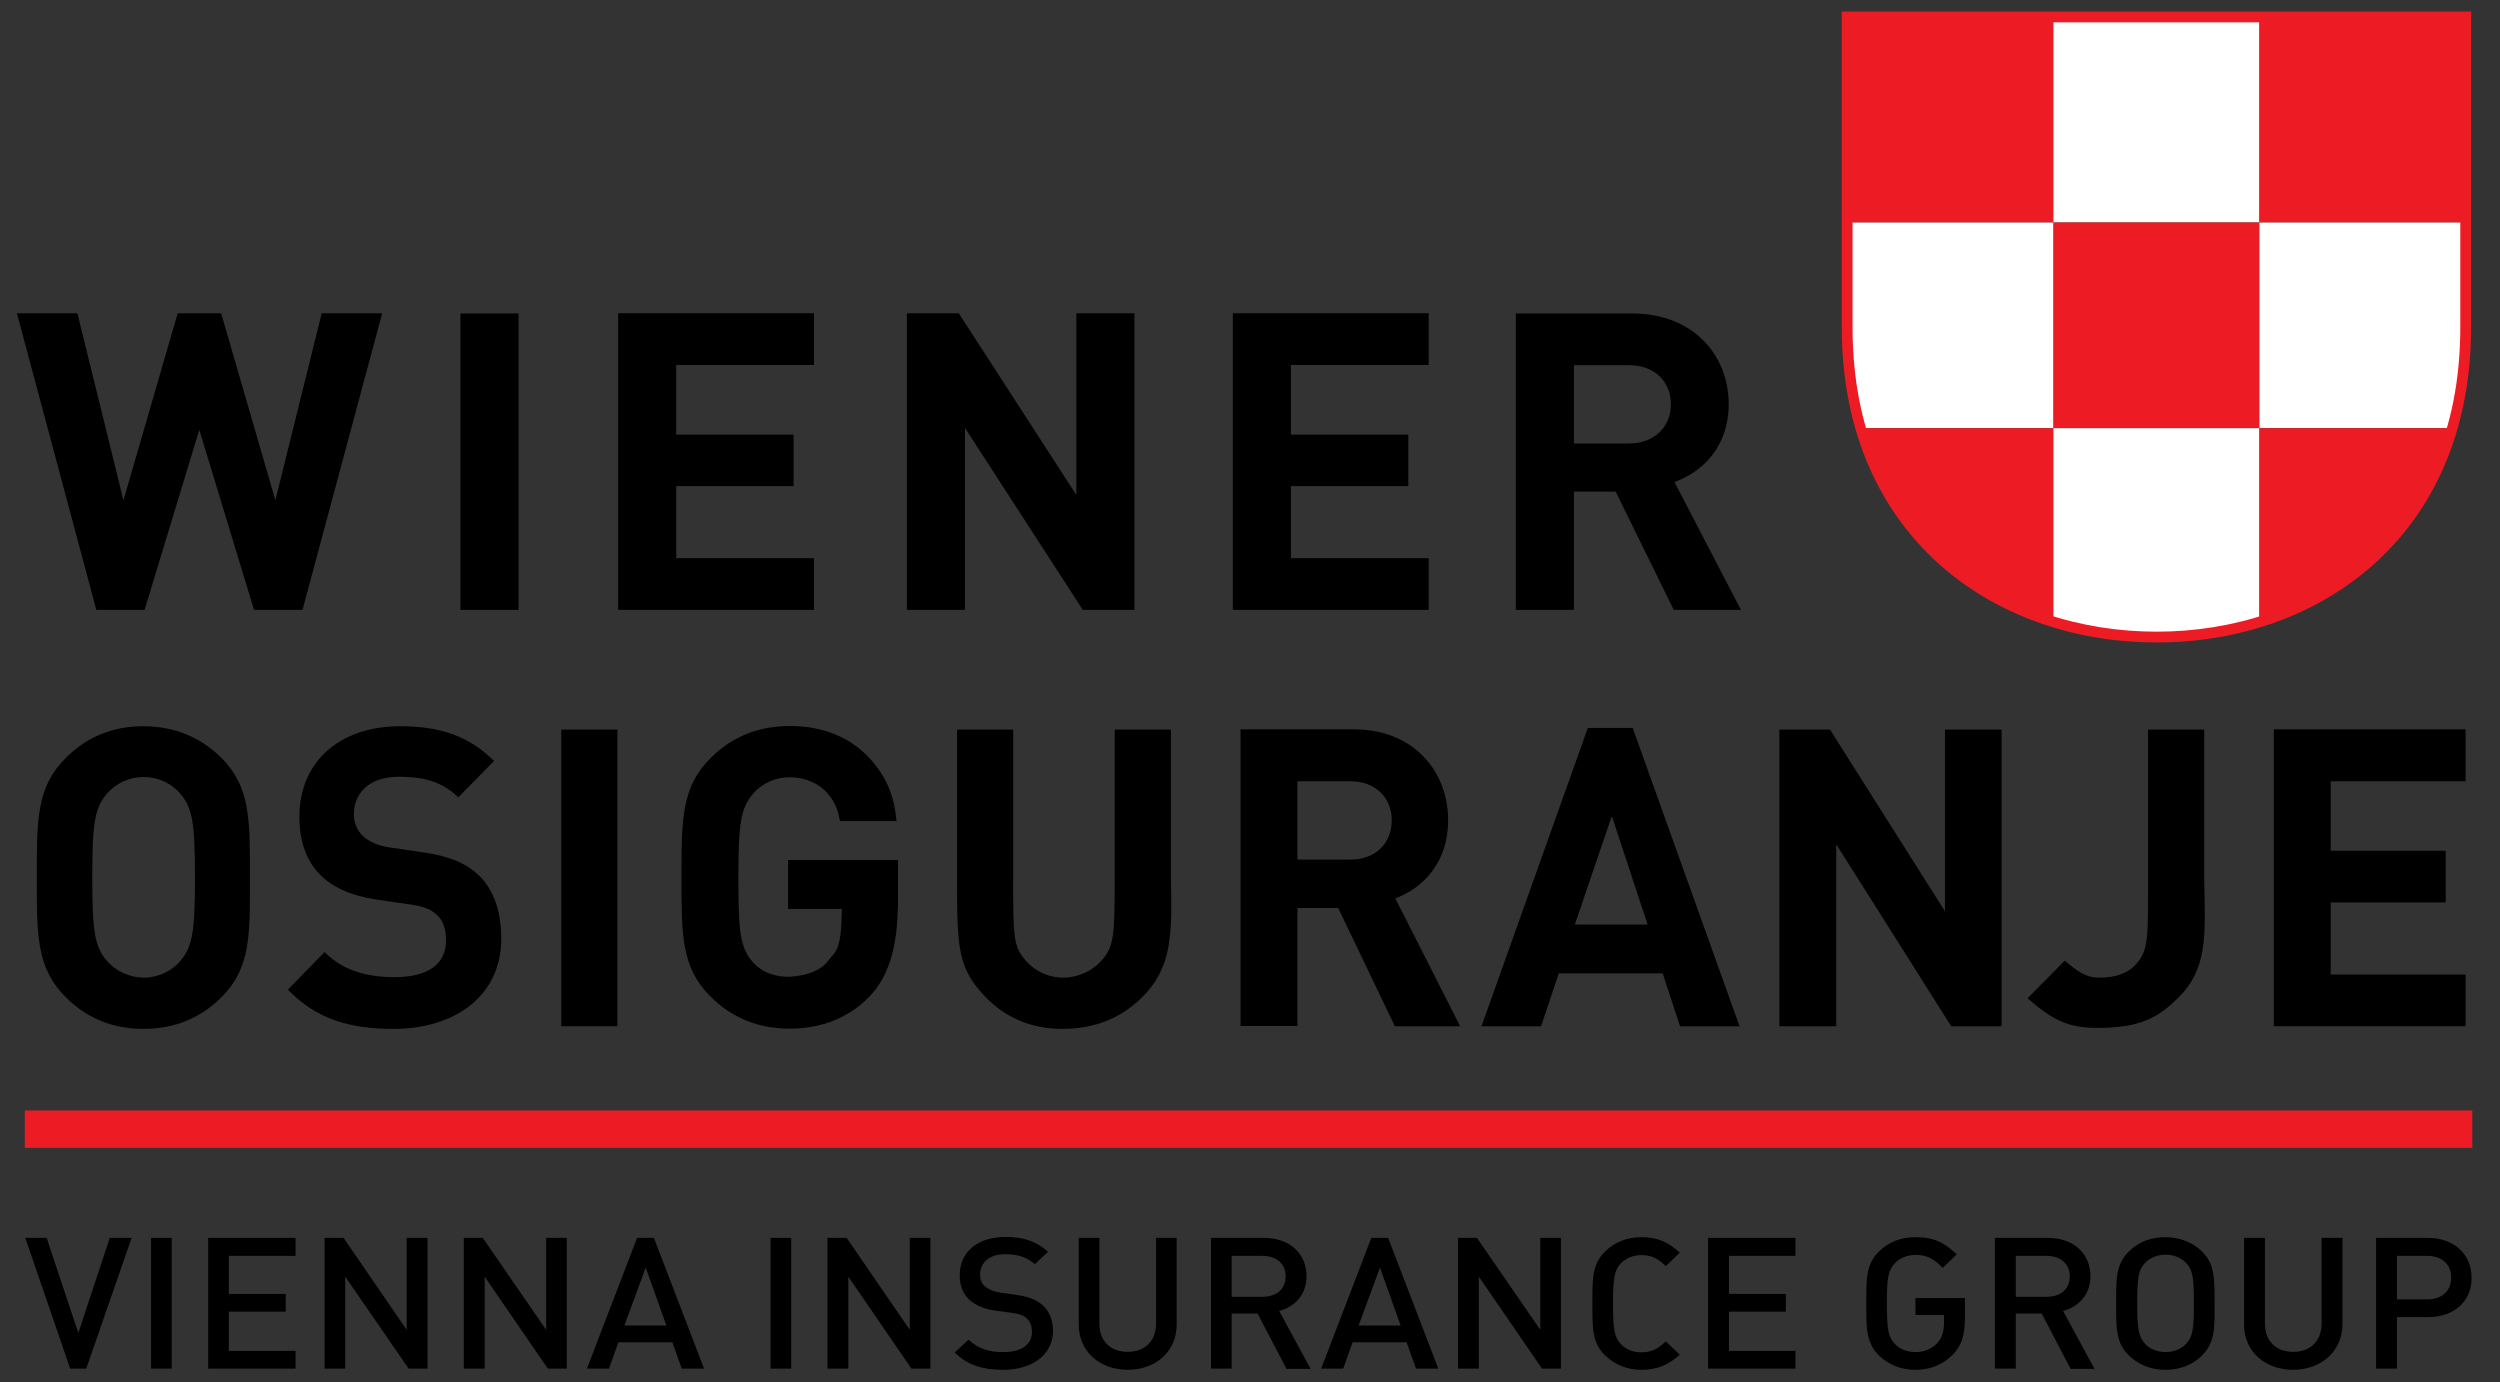 <svg width="85" height="47" viewBox="0 0 85 47" fill="none" xmlns="http://www.w3.org/2000/svg">
<rect x="0" y="0" width="85" height="47" fill="#333333" stroke="none"/>
<g clip-path="url(#clip0_1_2822)">
<path d="M0.843 39.027H84.058V37.757H0.843V39.027Z" fill="#ED1C24"/>
<path d="M59.144 34.892L55.512 24.749H53.986L50.371 34.892H52.395L52.999 33.093H56.532L57.12 34.892H59.144ZM56.018 31.433H53.545L54.802 27.745L56.018 31.433Z" fill="black"/>
<path d="M17.043 31.913C17.043 31.017 16.806 30.276 16.284 29.764C15.867 29.365 15.304 29.113 14.398 28.982L13.24 28.811C12.84 28.754 12.521 28.6 12.326 28.412C12.122 28.217 12.032 27.94 12.032 27.688C12.032 26.988 12.53 26.41 13.558 26.41C14.211 26.41 14.953 26.491 15.582 27.11L16.798 25.873C15.957 25.034 14.97 24.692 13.615 24.692C11.485 24.692 10.179 25.954 10.179 27.761C10.179 28.616 10.416 29.267 10.889 29.747C11.33 30.187 11.958 30.456 12.799 30.586L13.99 30.757C14.447 30.83 14.668 30.928 14.864 31.115C15.076 31.31 15.165 31.611 15.165 31.97C15.165 32.776 14.562 33.223 13.419 33.223C12.505 33.223 11.665 33.012 11.036 32.369L9.788 33.647C10.759 34.656 11.893 34.982 13.386 34.982C15.451 34.982 17.043 33.875 17.043 31.913Z" fill="black"/>
<path d="M20.992 24.806H19.083V34.892H20.992V24.806Z" fill="black"/>
<path d="M47.319 27.891C47.319 28.673 46.764 29.226 45.923 29.226H44.112V26.564H45.923C46.764 26.564 47.319 27.118 47.319 27.891ZM49.645 34.892L47.441 30.545C48.396 30.187 49.237 29.316 49.237 27.891C49.237 26.206 48.045 24.798 46.038 24.798H42.178V34.884H44.112V30.871H45.499L47.425 34.892H49.645Z" fill="black"/>
<path d="M68.055 34.892V24.806H66.129V30.985L62.22 24.806H60.498V34.892H62.432V28.705L66.341 34.892H68.055Z" fill="black"/>
<path d="M83.83 34.892V33.134H79.244V30.683H83.153V28.925H79.244V26.564H83.83V24.798H77.309V34.892H83.83Z" fill="black"/>
<path d="M3.634 32.67C3.218 32.181 3.137 31.669 3.137 29.829C3.137 27.989 3.218 27.476 3.634 26.988C3.928 26.638 4.385 26.418 4.883 26.418C5.381 26.418 5.838 26.638 6.132 26.988C6.548 27.476 6.629 27.989 6.629 29.829C6.629 31.669 6.548 32.181 6.132 32.67C5.838 33.02 5.381 33.24 4.883 33.24C4.385 33.231 3.928 33.012 3.634 32.67ZM7.535 25.775C6.842 25.083 5.952 24.692 4.875 24.692C3.798 24.692 2.924 25.075 2.231 25.775C1.235 26.768 1.251 27.891 1.251 29.837C1.251 31.782 1.235 32.906 2.231 33.899C2.924 34.599 3.798 34.982 4.875 34.982C5.952 34.982 6.842 34.599 7.535 33.899C8.531 32.906 8.498 31.782 8.498 29.837C8.498 27.891 8.523 26.768 7.535 25.775Z" fill="black"/>
<path d="M30.532 29.243H26.794V30.903H28.622C28.606 32.344 28.427 32.32 28.133 32.694C27.88 33.02 27.382 33.174 26.876 33.207C26.378 33.24 25.872 33.044 25.578 32.694C25.162 32.206 25.105 31.66 25.105 29.821C25.105 27.981 25.187 27.468 25.611 26.98C25.913 26.63 26.362 26.426 26.86 26.426C27.366 26.426 27.839 26.63 28.141 26.98C28.353 27.224 28.484 27.484 28.557 27.916H30.483C30.401 27.045 30.14 26.402 29.553 25.767C28.875 25.042 27.945 24.684 26.852 24.684C25.758 24.684 24.869 25.067 24.167 25.767C23.163 26.76 23.171 27.883 23.171 29.829C23.171 31.774 23.155 32.898 24.167 33.891C24.869 34.591 25.758 34.974 26.852 34.974C27.945 34.974 28.859 34.599 29.553 33.891C30.214 33.215 30.5 32.214 30.524 30.895H30.532V29.243Z" fill="black"/>
<path d="M39.811 29.869V24.806H37.901V29.853C37.901 31.88 37.869 32.206 37.428 32.686C37.118 33.02 36.645 33.24 36.147 33.24C35.649 33.24 35.192 33.02 34.89 32.678C34.474 32.19 34.441 31.994 34.449 29.853V24.806H32.54V29.943C32.54 32.246 32.572 32.93 33.503 33.891C34.18 34.599 35.053 34.982 36.13 34.982C37.216 34.982 38.13 34.607 38.824 33.915C39.827 32.922 39.86 31.848 39.811 29.869Z" fill="black"/>
<path d="M74.943 29.869V24.806H73.033V29.853C73.033 31.88 73.058 32.312 72.617 32.792C72.307 33.126 71.874 33.24 71.377 33.24C70.879 33.24 70.585 32.979 70.202 32.662L68.937 33.94C69.745 34.648 70.275 34.949 71.303 34.949C72.748 34.949 73.36 34.615 74.062 33.923C75.057 32.938 74.984 31.848 74.943 29.869Z" fill="black"/>
<path d="M17.63 10.658H15.655V20.736H17.63V10.658Z" fill="black"/>
<path d="M56.81 13.744C56.81 14.525 56.239 15.079 55.373 15.079H53.513V12.417H55.373C56.239 12.409 56.81 12.962 56.81 13.744ZM59.193 20.736L56.932 16.389C57.911 16.039 58.776 15.16 58.776 13.744C58.776 12.059 57.552 10.658 55.496 10.658H51.538V20.736H53.513V16.715H54.933L56.908 20.736H59.193Z" fill="black"/>
<path d="M12.995 10.65H10.938L9.363 17.008L7.519 10.65H6.042L4.197 17.008L2.631 10.65H0.574L3.275 20.736H4.916L6.776 14.614L8.637 20.736H10.285L12.995 10.65Z" fill="black"/>
<path d="M27.676 20.736V18.978H22.992V16.527H26.982V14.777H22.992V12.409H27.676V10.65H21.017V20.736H27.676Z" fill="black"/>
<path d="M38.57 20.736V10.65H36.596V16.829L32.597 10.65H30.834V20.736H32.809V14.549L36.816 20.736H38.57Z" fill="black"/>
<path d="M48.575 20.736V18.978H43.891V16.527H47.882V14.777H43.891V12.409H48.575V10.65H41.916V20.736H48.575Z" fill="black"/>
<path d="M2.933 46.533H2.386L0.86 42.088H1.586L2.663 45.32L3.732 42.088H4.475L2.933 46.533Z" fill="black"/>
<path d="M5.838 42.088H5.136V46.533H5.838V42.088Z" fill="black"/>
<path d="M7.078 46.533V42.088H10.049V42.699H7.78V43.993H9.714V44.595H7.78V45.93H10.049V46.533H7.078Z" fill="black"/>
<path d="M13.893 46.533L11.738 43.407V46.533H11.036V42.088H11.681L13.827 45.214V42.088H14.537V46.533H13.893Z" fill="black"/>
<path d="M18.626 46.533L16.479 43.407V46.533H15.769V42.088H16.414L18.569 45.214V42.088H19.27V46.533H18.626Z" fill="black"/>
<path d="M21.955 43.097L21.229 45.067H22.657L21.955 43.097ZM23.179 46.533L22.861 45.637H21.025L20.707 46.533H19.956L21.661 42.088H22.233L23.938 46.533H23.179Z" fill="black"/>
<path d="M26.901 42.088H26.199V46.533H26.901V42.088Z" fill="black"/>
<path d="M30.989 46.533L28.843 43.407V46.533H28.133V42.088H28.786L30.932 45.214V42.088H31.634V46.533H30.989Z" fill="black"/>
<path d="M34.107 46.573C33.405 46.573 32.907 46.419 32.458 45.987L32.931 45.548C33.274 45.873 33.641 45.971 34.123 45.971C34.727 45.971 35.086 45.719 35.086 45.287C35.086 45.092 35.029 44.929 34.906 44.823C34.792 44.717 34.67 44.677 34.4 44.636L33.854 44.563C33.478 44.514 33.176 44.384 32.972 44.205C32.744 44.001 32.63 43.716 32.63 43.358C32.63 42.585 33.217 42.056 34.188 42.056C34.8 42.056 35.233 42.202 35.633 42.56L35.184 42.983C34.898 42.723 34.564 42.642 34.172 42.642C33.625 42.642 33.323 42.943 33.323 43.334C33.323 43.496 33.372 43.643 33.503 43.749C33.617 43.846 33.813 43.92 34.025 43.952L34.555 44.026C34.988 44.091 35.225 44.188 35.429 44.359C35.682 44.571 35.804 44.888 35.804 45.271C35.78 46.085 35.078 46.573 34.107 46.573Z" fill="black"/>
<path d="M38.342 46.573C37.395 46.573 36.677 45.955 36.677 45.035V42.088H37.379V45.002C37.379 45.597 37.755 45.963 38.342 45.963C38.922 45.963 39.305 45.597 39.305 45.002V42.088H40.007V45.035C40.007 45.955 39.289 46.573 38.342 46.573Z" fill="black"/>
<path d="M42.92 42.699H41.876V44.091H42.92C43.394 44.091 43.712 43.838 43.712 43.399C43.712 42.959 43.394 42.699 42.92 42.699ZM43.736 46.533L42.757 44.66H41.876V46.533H41.174V42.088H42.977C43.859 42.088 44.422 42.633 44.422 43.391C44.422 44.026 44.022 44.432 43.492 44.571L44.56 46.541H43.736V46.533Z" fill="black"/>
<path d="M46.919 43.097L46.193 45.067H47.621L46.919 43.097ZM48.143 46.533L47.825 45.637H45.989L45.67 46.533H44.92L46.625 42.088H47.197L48.902 46.533H48.143Z" fill="black"/>
<path d="M52.428 46.533L50.281 43.407V46.533H49.571V42.088H50.216L52.37 45.214V42.088H53.072V46.533H52.428Z" fill="black"/>
<path d="M55.814 46.574C55.333 46.574 54.916 46.403 54.59 46.101C54.133 45.662 54.141 45.173 54.141 44.319C54.141 43.464 54.133 42.967 54.59 42.536C54.908 42.227 55.325 42.064 55.814 42.064C56.394 42.064 56.769 42.267 57.112 42.593L56.638 43.049C56.394 42.821 56.198 42.674 55.806 42.674C55.537 42.674 55.284 42.772 55.12 42.943C54.892 43.179 54.843 43.439 54.843 44.327C54.843 45.222 54.892 45.474 55.12 45.711C55.284 45.882 55.537 45.979 55.806 45.979C56.19 45.979 56.394 45.833 56.638 45.605L57.112 46.061C56.761 46.37 56.394 46.574 55.814 46.574Z" fill="black"/>
<path d="M58.075 46.533V42.088H61.045V42.699H58.785V43.993H60.719V44.595H58.785V45.93H61.045V46.533H58.075Z" fill="black"/>
<path d="M66.391 46.061C66.064 46.394 65.632 46.574 65.126 46.574C64.644 46.574 64.22 46.403 63.901 46.101C63.444 45.662 63.453 45.173 63.453 44.319C63.453 43.464 63.444 42.967 63.901 42.536C64.22 42.227 64.628 42.064 65.126 42.064C65.762 42.064 66.113 42.251 66.529 42.65L66.056 43.106C65.762 42.821 65.55 42.666 65.126 42.666C64.848 42.666 64.595 42.772 64.432 42.943C64.203 43.179 64.154 43.431 64.154 44.319C64.154 45.214 64.203 45.466 64.432 45.702C64.595 45.873 64.848 45.971 65.126 45.971C65.436 45.971 65.689 45.857 65.868 45.662C66.04 45.483 66.097 45.23 66.097 44.953V44.709H65.126V44.131H66.807V44.799C66.807 45.377 66.701 45.751 66.391 46.061Z" fill="black"/>
<path d="M69.581 42.699H68.537V44.091H69.581C70.055 44.091 70.373 43.838 70.373 43.399C70.373 42.959 70.046 42.699 69.581 42.699ZM70.397 46.533L69.418 44.66H68.537V46.533H67.827V42.088H69.63C70.512 42.088 71.075 42.633 71.075 43.391C71.075 44.026 70.667 44.432 70.144 44.571L71.213 46.541H70.397V46.533Z" fill="black"/>
<path d="M74.323 42.935C74.16 42.764 73.907 42.658 73.629 42.658C73.36 42.658 73.099 42.764 72.936 42.935C72.707 43.171 72.666 43.423 72.666 44.31C72.666 45.206 72.715 45.45 72.936 45.694C73.099 45.865 73.352 45.971 73.629 45.971C73.907 45.971 74.16 45.865 74.323 45.694C74.551 45.458 74.592 45.206 74.592 44.31C74.592 43.423 74.551 43.171 74.323 42.935ZM74.853 46.101C74.535 46.411 74.119 46.574 73.621 46.574C73.123 46.574 72.723 46.403 72.397 46.101C71.94 45.662 71.948 45.173 71.948 44.319C71.948 43.464 71.94 42.967 72.397 42.536C72.715 42.227 73.123 42.064 73.621 42.064C74.119 42.064 74.527 42.235 74.853 42.536C75.31 42.975 75.294 43.464 75.294 44.319C75.302 45.165 75.31 45.662 74.853 46.101Z" fill="black"/>
<path d="M77.963 46.573C77.016 46.573 76.298 45.955 76.298 45.035V42.088H77.008V45.002C77.008 45.597 77.383 45.963 77.971 45.963C78.55 45.963 78.934 45.597 78.934 45.002V42.088H79.644V45.035C79.635 45.955 78.909 46.573 77.963 46.573Z" fill="black"/>
<path d="M82.516 42.699H81.496V44.18H82.516C83.006 44.18 83.34 43.911 83.34 43.439C83.34 42.967 83.006 42.699 82.516 42.699ZM82.557 44.782H81.496V46.533H80.786V42.088H82.549C83.455 42.088 84.034 42.666 84.034 43.439C84.05 44.213 83.463 44.782 82.557 44.782Z" fill="black"/>
<path d="M76.82 0.572H69.81V7.565H76.82V0.572Z" fill="white"/>
<path d="M76.82 7.565H69.81V14.558H76.82V7.565Z" fill="#ED1C24"/>
<path d="M69.81 0.572H62.8V7.565H69.81V0.572Z" fill="#ED1C24"/>
<path d="M83.83 0.572H76.82V7.565H83.83V0.572Z" fill="#ED1C24"/>
<path d="M69.81 14.558V7.565H62.8V11.122C62.8 12.376 62.963 13.524 63.265 14.558H69.81Z" fill="white"/>
<path d="M69.81 21.143C70.422 21.33 71.058 21.469 71.703 21.55H74.943C75.588 21.469 76.216 21.33 76.82 21.143V14.558H69.81V21.143Z" fill="white"/>
<path d="M76.82 14.558H83.365C83.667 13.524 83.83 12.376 83.83 11.122V7.565H76.82V14.558Z" fill="white"/>
<path d="M83.365 14.558H76.82V21.143C79.872 20.207 82.369 17.985 83.365 14.558Z" fill="#ED1C24"/>
<path d="M69.81 21.143V14.558H63.265C64.269 17.985 66.766 20.199 69.81 21.143Z" fill="#ED1C24"/>
<path d="M62.987 0.76V11.13C62.987 18.278 68.178 21.477 73.327 21.477C78.468 21.477 83.65 18.278 83.65 11.13V0.76H62.987ZM73.327 21.843C70.438 21.843 67.786 20.874 65.868 19.124C63.746 17.187 62.62 14.419 62.62 11.13V0.393H84.018V11.122C84.018 14.419 82.9 17.179 80.786 19.116C78.86 20.874 76.216 21.843 73.327 21.843Z" fill="#ED1C24"/>
</g>
<defs>
<clipPath id="clip0_1_2822">
<rect width="83.701" height="46.18" fill="white" transform="translate(0.574 0.393)"/>
</clipPath>
</defs>
</svg>
